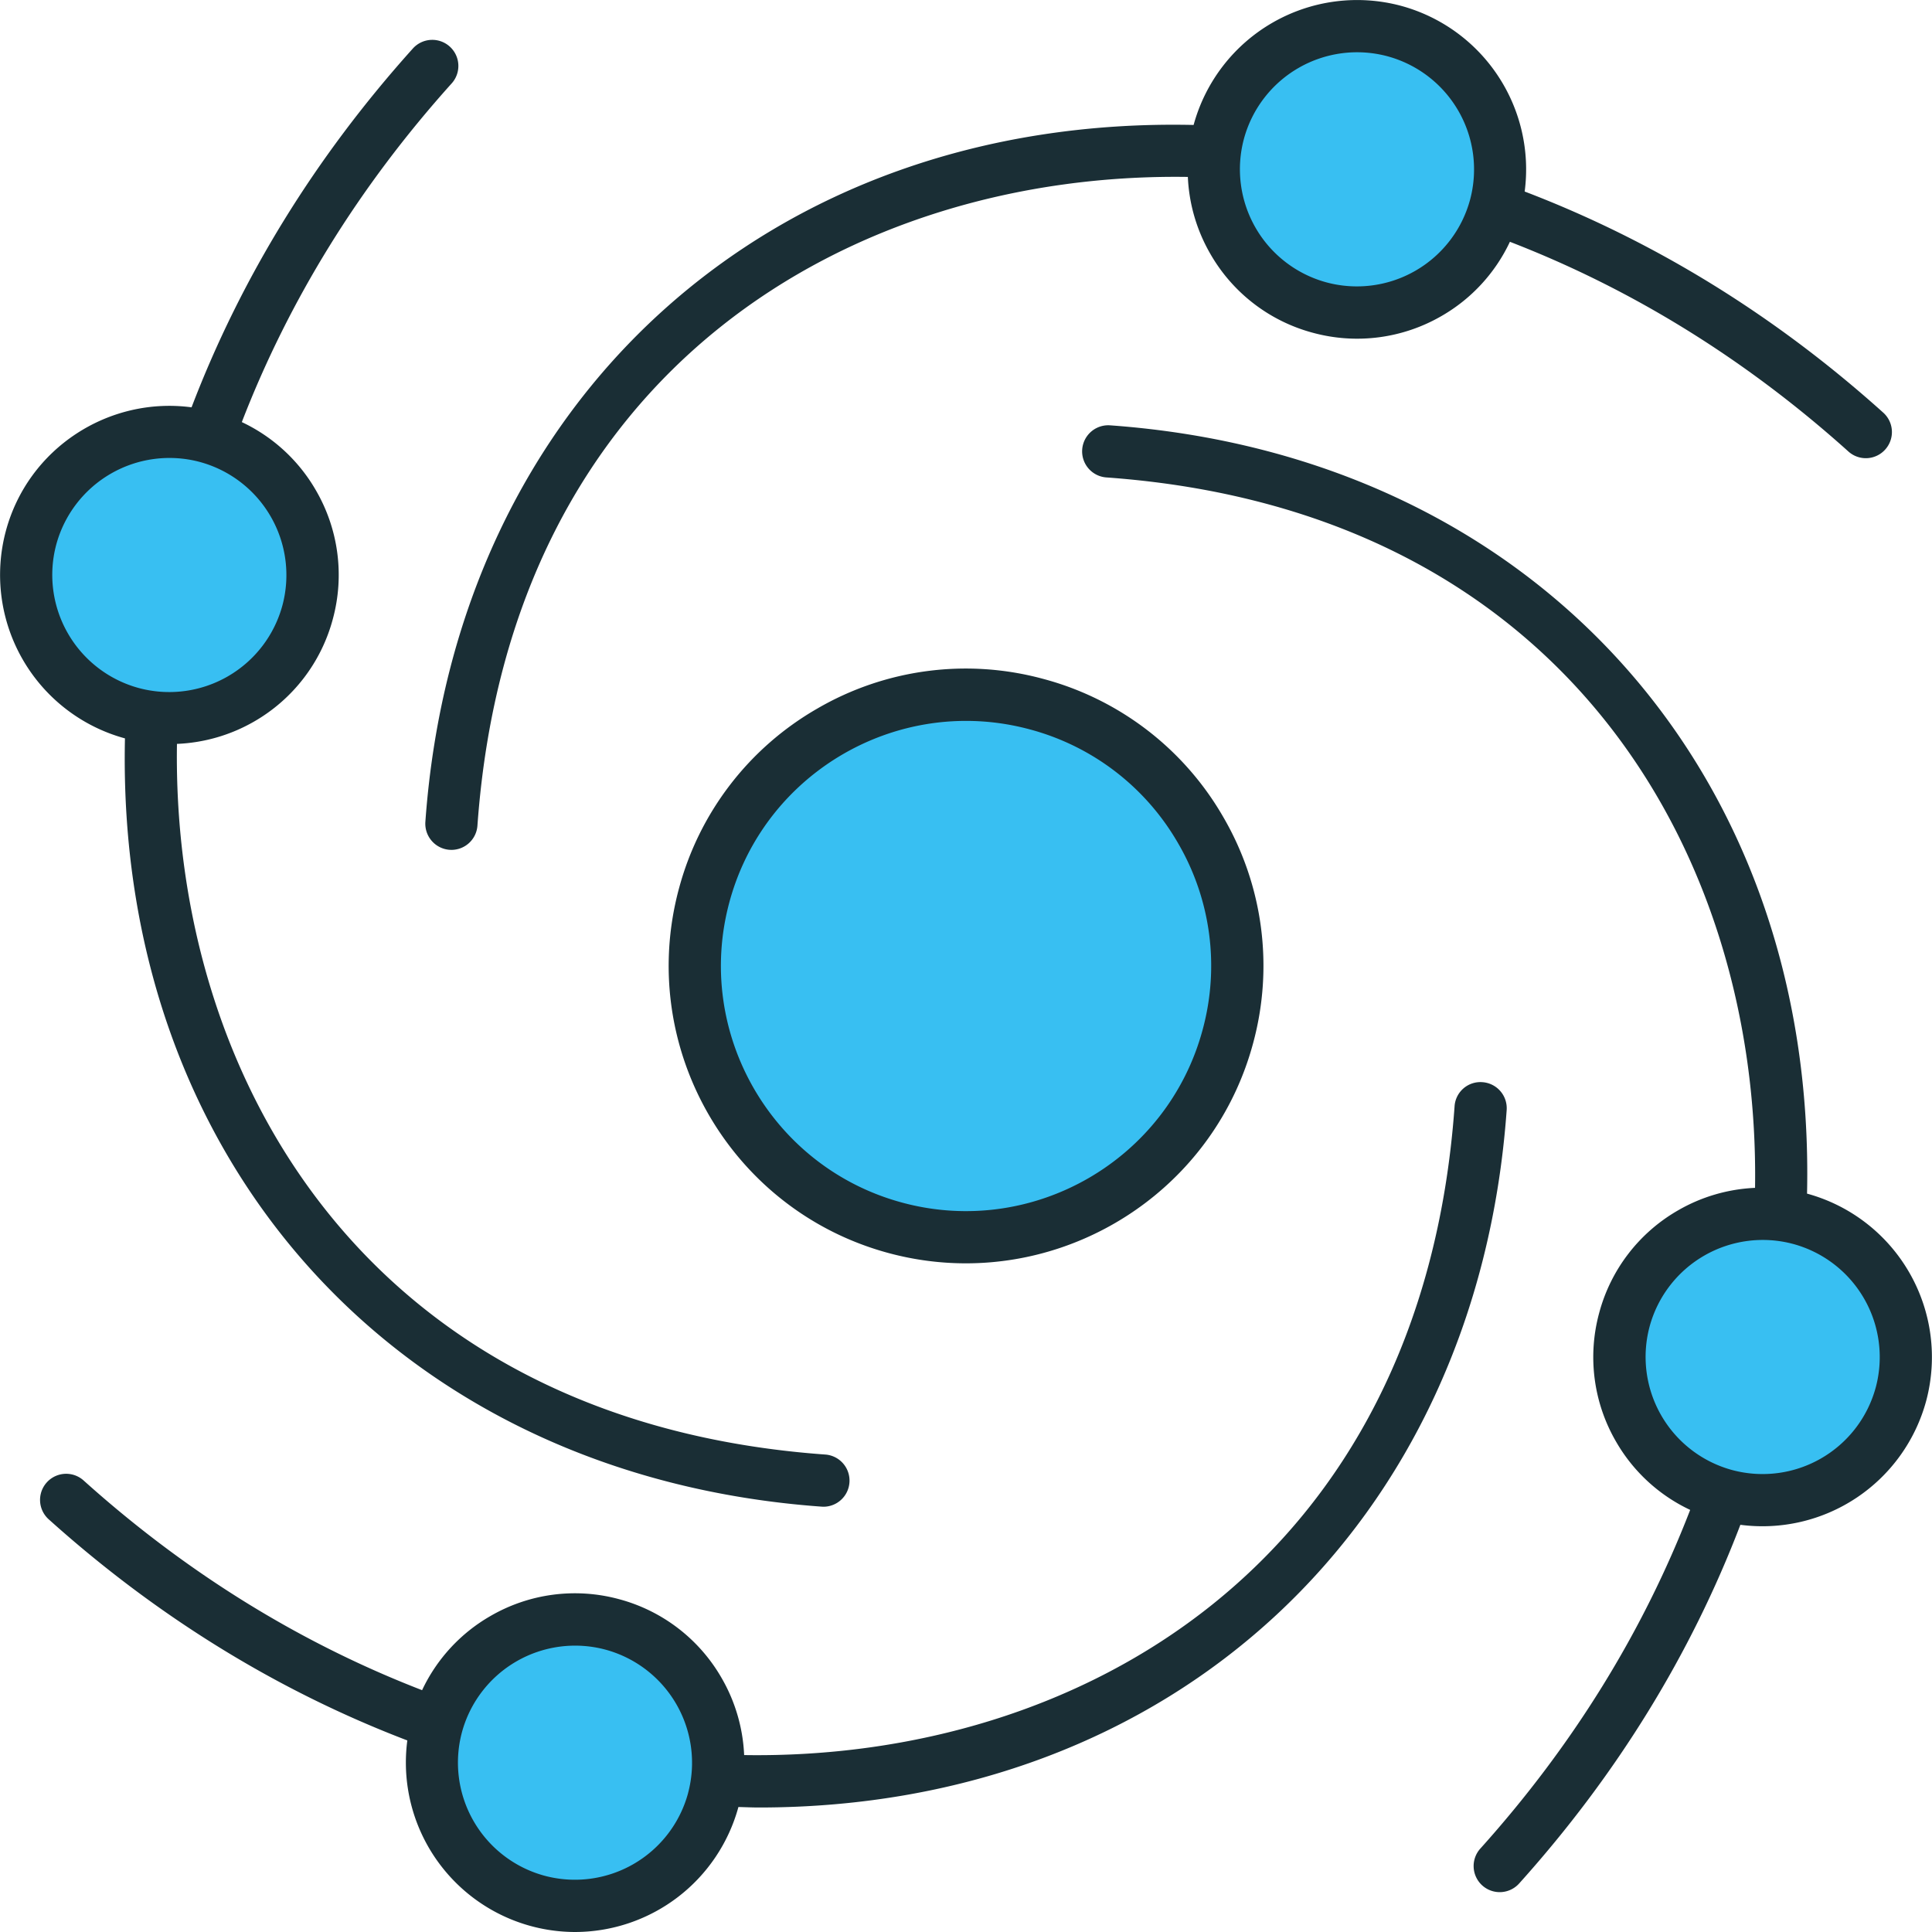 <svg width="59" height="59" fill="none" xmlns="http://www.w3.org/2000/svg"><g clip-path="url(#clip0_41_5)"><circle cx="29.5" cy="29.5" r="8.5" fill="#38BFF2"/><circle cx="41.5" cy="5.5" r="4.5" fill="#38BFF2"/><circle cx="5.5" cy="17.5" r="4.5" fill="#38BFF2"/><circle cx="17.5" cy="53.5" r="4.5" fill="#38BFF2"/><circle cx="53.5" cy="41.5" r="4.5" fill="#38BFF2"/><path d="M20.73 27.15c-1.295 4.836 1.585 9.824 6.42 11.12.784.21 1.572.31 2.347.31 4.009 0 7.687-2.679 8.773-6.73a9.018 9.018 0 00-.908-6.89 9.02 9.02 0 00-5.512-4.23 9.018 9.018 0 00-6.89.908 9.021 9.021 0 00-4.23 5.513zm8.772-5.135c.639 0 1.289.083 1.935.256a7.432 7.432 0 014.544 3.487 7.433 7.433 0 01.748 5.679c-1.068 3.986-5.18 6.363-9.166 5.292-3.986-1.068-6.36-5.18-5.292-9.166.895-3.34 3.926-5.548 7.23-5.548zm-15.774 3.937l.058.002a.797.797 0 00.794-.74C15.582 11.23 26.064 5.25 36.275 5.403c.036.819.266 1.622.688 2.352a5.137 5.137 0 003.14 2.41 5.142 5.142 0 003.923-.517 5.13 5.13 0 002.084-2.264c3.724 1.439 7.2 3.584 10.336 6.403a.795.795 0 001.126-.06.797.797 0 00-.06-1.125c-3.315-2.981-7-5.244-10.951-6.753A5.175 5.175 0 0042.778.176a5.176 5.176 0 00-6.327 3.64C23.52 3.528 13.914 12.19 12.99 25.099a.8.8 0 00.739.853zM37.986 4.245a3.581 3.581 0 014.38-2.528 3.58 3.58 0 012.528 4.38 3.58 3.58 0 01-4.38 2.528 3.58 3.58 0 01-2.528-4.38zM3.816 22.549c-.288 12.93 8.373 22.536 21.283 23.462l.058.002a.798.798 0 00.056-1.593C11.227 43.418 5.244 32.929 5.404 22.717a5.14 5.14 0 002.352-.68 5.137 5.137 0 002.41-3.14 5.136 5.136 0 00-.518-3.922 5.131 5.131 0 00-2.263-2.085c1.439-3.724 3.584-7.2 6.403-10.337a.797.797 0 10-1.185-1.066c-2.981 3.316-5.244 7-6.753 10.952-2.534-.337-4.995 1.249-5.673 3.783a5.176 5.176 0 003.639 6.327zm-2.099-5.915a3.582 3.582 0 014.38-2.528 3.58 3.58 0 012.528 4.38 3.58 3.58 0 01-4.38 2.527 3.58 3.58 0 01-2.528-4.379zm43.555 16.414a.79.79 0 00-.852.739c-1.001 13.983-11.48 19.97-21.695 19.81a5.143 5.143 0 00-.688-2.353 5.137 5.137 0 00-3.14-2.41 5.138 5.138 0 00-3.922.518 5.13 5.13 0 00-2.085 2.263c-3.724-1.439-7.2-3.584-10.336-6.403a.796.796 0 10-1.067 1.185c3.317 2.981 7 5.244 10.952 6.753A5.175 5.175 0 0017.56 59a5.18 5.18 0 004.99-3.817c.209.005.42.015.626.015 12.614 0 21.925-8.596 22.835-21.297a.797.797 0 00-.738-.853zM21.014 54.755a3.58 3.58 0 01-4.38 2.528 3.58 3.58 0 01-2.528-4.38 3.581 3.581 0 014.38-2.527 3.58 3.58 0 012.527 4.379zm34.17-18.304c.288-12.93-8.373-22.536-21.283-23.462a.797.797 0 10-.114 1.591c13.983 1.002 19.967 11.486 19.809 21.695a5.145 5.145 0 00-2.352.688 5.137 5.137 0 00-2.41 3.14 5.136 5.136 0 00.518 3.923 5.13 5.13 0 002.263 2.084c-1.439 3.724-3.584 7.2-6.403 10.337a.797.797 0 101.185 1.066c2.98-3.315 5.243-6.998 6.751-10.948a5.18 5.18 0 005.675-3.787 5.177 5.177 0 00-3.639-6.327zm2.099 5.915a3.58 3.58 0 01-4.38 2.528 3.58 3.58 0 01-2.528-4.38 3.581 3.581 0 014.38-2.527 3.58 3.58 0 012.528 4.38z" fill="#1A2E35"/></g><defs><clipPath id="clip0_41_5"><path fill="#fff" d="M0 0h59v59H0z"/></clipPath></defs></svg>